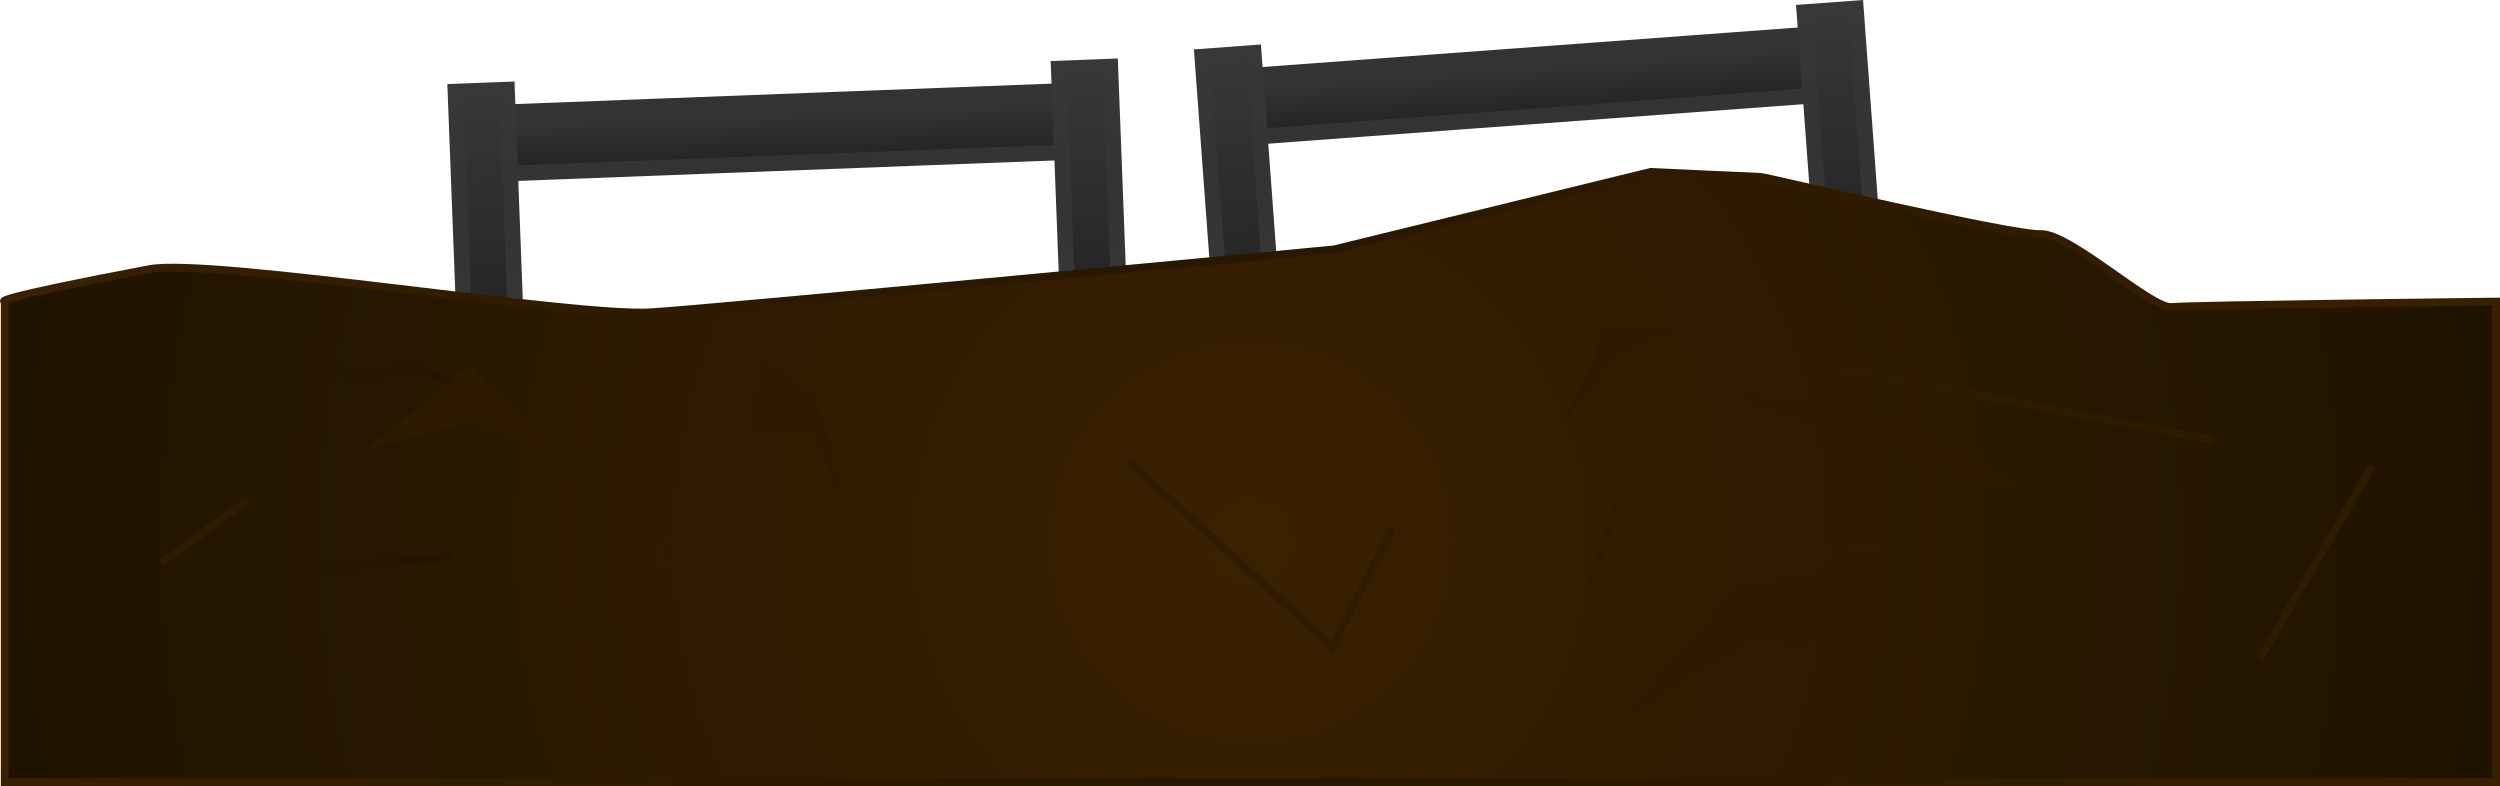 <svg version="1.1" xmlns="http://www.w3.org/2000/svg" xmlns:xlink="http://www.w3.org/1999/xlink" width="804.066" height="252.788" viewBox="0,0,804.066,252.788"><defs><linearGradient x1="474.969" y1="186.098" x2="476.422" y2="205.775" gradientUnits="userSpaceOnUse" id="color-1"><stop offset="0" stop-color="#383838"/><stop offset="1" stop-color="#232323"/></linearGradient><radialGradient cx="475.695" cy="195.936" r="437.889" gradientUnits="userSpaceOnUse" id="color-2"><stop offset="0" stop-color="#333333"/><stop offset="1" stop-color="#383838"/></radialGradient><linearGradient x1="572.298" y1="171.621" x2="578.263" y2="252.398" gradientUnits="userSpaceOnUse" id="color-3"><stop offset="0" stop-color="#383838"/><stop offset="1" stop-color="#232323"/></linearGradient><radialGradient cx="575.28" cy="212.01" r="40.498" gradientUnits="userSpaceOnUse" id="color-4"><stop offset="0" stop-color="#333333"/><stop offset="1" stop-color="#383838"/></radialGradient><linearGradient x1="378.64" y1="185.924" x2="384.606" y2="266.7" gradientUnits="userSpaceOnUse" id="color-5"><stop offset="0" stop-color="#383838"/><stop offset="1" stop-color="#232323"/></linearGradient><radialGradient cx="381.623" cy="226.312" r="40.498" gradientUnits="userSpaceOnUse" id="color-6"><stop offset="0" stop-color="#333333"/><stop offset="1" stop-color="#383838"/></radialGradient><linearGradient x1="234.715" y1="201.052" x2="235.467" y2="220.768" gradientUnits="userSpaceOnUse" id="color-7"><stop offset="0" stop-color="#383838"/><stop offset="1" stop-color="#232323"/></linearGradient><radialGradient cx="235.091" cy="210.91" r="437.889" gradientUnits="userSpaceOnUse" id="color-8"><stop offset="0" stop-color="#333333"/><stop offset="1" stop-color="#383838"/></radialGradient><linearGradient x1="332.497" y1="190.049" x2="335.584" y2="270.987" gradientUnits="userSpaceOnUse" id="color-9"><stop offset="0" stop-color="#383838"/><stop offset="1" stop-color="#232323"/></linearGradient><radialGradient cx="334.041" cy="230.518" r="40.498" gradientUnits="userSpaceOnUse" id="color-10"><stop offset="0" stop-color="#333333"/><stop offset="1" stop-color="#383838"/></radialGradient><linearGradient x1="138.453" y1="197.449" x2="141.54" y2="278.387" gradientUnits="userSpaceOnUse" id="color-11"><stop offset="0" stop-color="#383838"/><stop offset="1" stop-color="#232323"/></linearGradient><radialGradient cx="139.997" cy="237.918" r="40.498" gradientUnits="userSpaceOnUse" id="color-12"><stop offset="0" stop-color="#333333"/><stop offset="1" stop-color="#383838"/></radialGradient><radialGradient cx="385.85" cy="342.597" r="400.649" gradientUnits="userSpaceOnUse" id="color-13"><stop offset="0" stop-color="#3b2100"/><stop offset="1" stop-color="#1f1300"/></radialGradient><radialGradient cx="385.85" cy="342.597" r="400.649" gradientUnits="userSpaceOnUse" id="color-14"><stop offset="0" stop-color="#241500"/><stop offset="1" stop-color="#392000"/></radialGradient></defs><g transform="translate(16.316,-168.332)"><g data-paper-data="{&quot;isPaintingLayer&quot;:true}" fill-rule="nonzero" stroke-linejoin="miter" stroke-miterlimit="10" stroke-dasharray="" stroke-dashoffset="0" style="mix-blend-mode: normal"><path d="M386.842,212.39l-1.453,-19.676l179.159,-13.231l1.453,19.676z" fill="url(#color-1)" stroke="url(#color-2)" stroke-width="5" stroke-linecap="butt"/><path d="M569.979,253.01l-5.966,-80.777l16.57,-1.224l5.966,80.777z" fill="url(#color-3)" stroke="url(#color-4)" stroke-width="5" stroke-linecap="butt"/><path d="M376.321,267.312l-5.966,-80.777l16.57,-1.224l5.966,80.777z" fill="url(#color-5)" stroke="url(#color-6)" stroke-width="5" stroke-linecap="butt"/><path d="M145.708,224.191l-0.752,-19.716l179.516,-6.847l0.752,19.716z" fill="url(#color-7)" stroke="url(#color-8)" stroke-width="5" stroke-linecap="butt"/><path d="M327.283,271.303l-3.087,-80.938l16.603,-0.633l3.087,80.938z" fill="url(#color-9)" stroke="url(#color-10)" stroke-width="5" stroke-linecap="butt"/><path d="M133.239,278.704l-3.087,-80.938l16.603,-0.633l3.087,80.938z" fill="url(#color-11)" stroke="url(#color-12)" stroke-width="5" stroke-linecap="butt"/><path d="M-14.799,419.87v-154.545c0,0 -6.657,-0.371 46.534,-10.437c19.779,-3.743 137.055,15.507 161.548,13.875c24.493,-1.632 219.468,-20.222 219.468,-20.222l101.841,-24.928c0,0 34.055,1.59 35.311,1.587c1.257,-0.003 80.746,18.822 90.061,18.414c9.315,-0.408 35.684,24.095 42.134,23.459c6.449,-0.636 104.402,-1.748 104.402,-1.748v154.545z" fill="url(#color-13)" stroke="url(#color-14)" stroke-width="2.5" stroke-linecap="butt"/><path d="M62.617,285.002l17.722,-3.481l18.987,8.544l16.456,-3.797l22.785,9.177" fill="none" stroke="#241500" stroke-width="2.5" stroke-linecap="round"/><path d="M127.408,347.535l-39.313,3.435l-53.435,-26.336" fill="none" stroke="#241500" stroke-width="2.5" stroke-linecap="round"/><path d="M588.243,344.241l-92.784,10.882l26.919,-76.747" fill="none" stroke="#2f1b00" stroke-width="2.5" stroke-linecap="round"/><path d="M106.666,310.303l18.369,-14.628l9.295,-8.405l25.105,24.941l-22.966,-9.533z" fill="#2e1a00" stroke="#2e1a00" stroke-width="2.5" stroke-linecap="butt"/><path d="M607.426,318.968l-57.847,-21.764l34.792,3.436l21.909,8.591l21.191,13.746z" fill="#2e1a00" stroke="#2e1a00" stroke-width="2.5" stroke-linecap="butt"/><path d="M491.138,296.602l7.446,-14.318l1.145,-6.873h18.328l-13.173,5.155z" fill="#2e1a00" stroke="#2e1a00" stroke-width="2.5" stroke-linecap="butt"/><path d="M255.071,371.185l-61,-23l32,-47" fill="none" stroke="#2f1b00" stroke-width="2.5" stroke-linecap="round"/><path d="M431.299,339.26l-19.228,36.925l-65,-59" fill="none" stroke="#2f1b00" stroke-width="2.5" stroke-linecap="round"/><path d="M254.514,333.185l-34.743,14.012" fill="none" stroke="#2f1b00" stroke-width="2.5" stroke-linecap="round"/><path d="M574.667,286.705l120,23" fill="none" stroke="#2f1b00" stroke-width="2.5" stroke-linecap="round"/><path d="M711.071,379.185l35,-60" fill="none" stroke="#2f1b00" stroke-width="2.5" stroke-linecap="round"/><path d="M36.464,348.78l26,-19" fill="none" stroke="#2f1b00" stroke-width="2.5" stroke-linecap="round"/><path d="M225.691,304.963l4.717,-18.764l14.525,10.596l9.06,29.931l-7.817,-21.046z" fill="#2e1a00" stroke="#2e1a00" stroke-width="2.5" stroke-linecap="butt"/><path d="M509.71,395.834l32.646,-37.228l36.655,-6.873l-14.318,23.482l-16.609,-3.436z" fill="#2e1a00" stroke="#2e1a00" stroke-width="2.5" stroke-linecap="butt"/></g></g></svg><!--rotationCenter:336.31622829743503:11.667862790820095-->